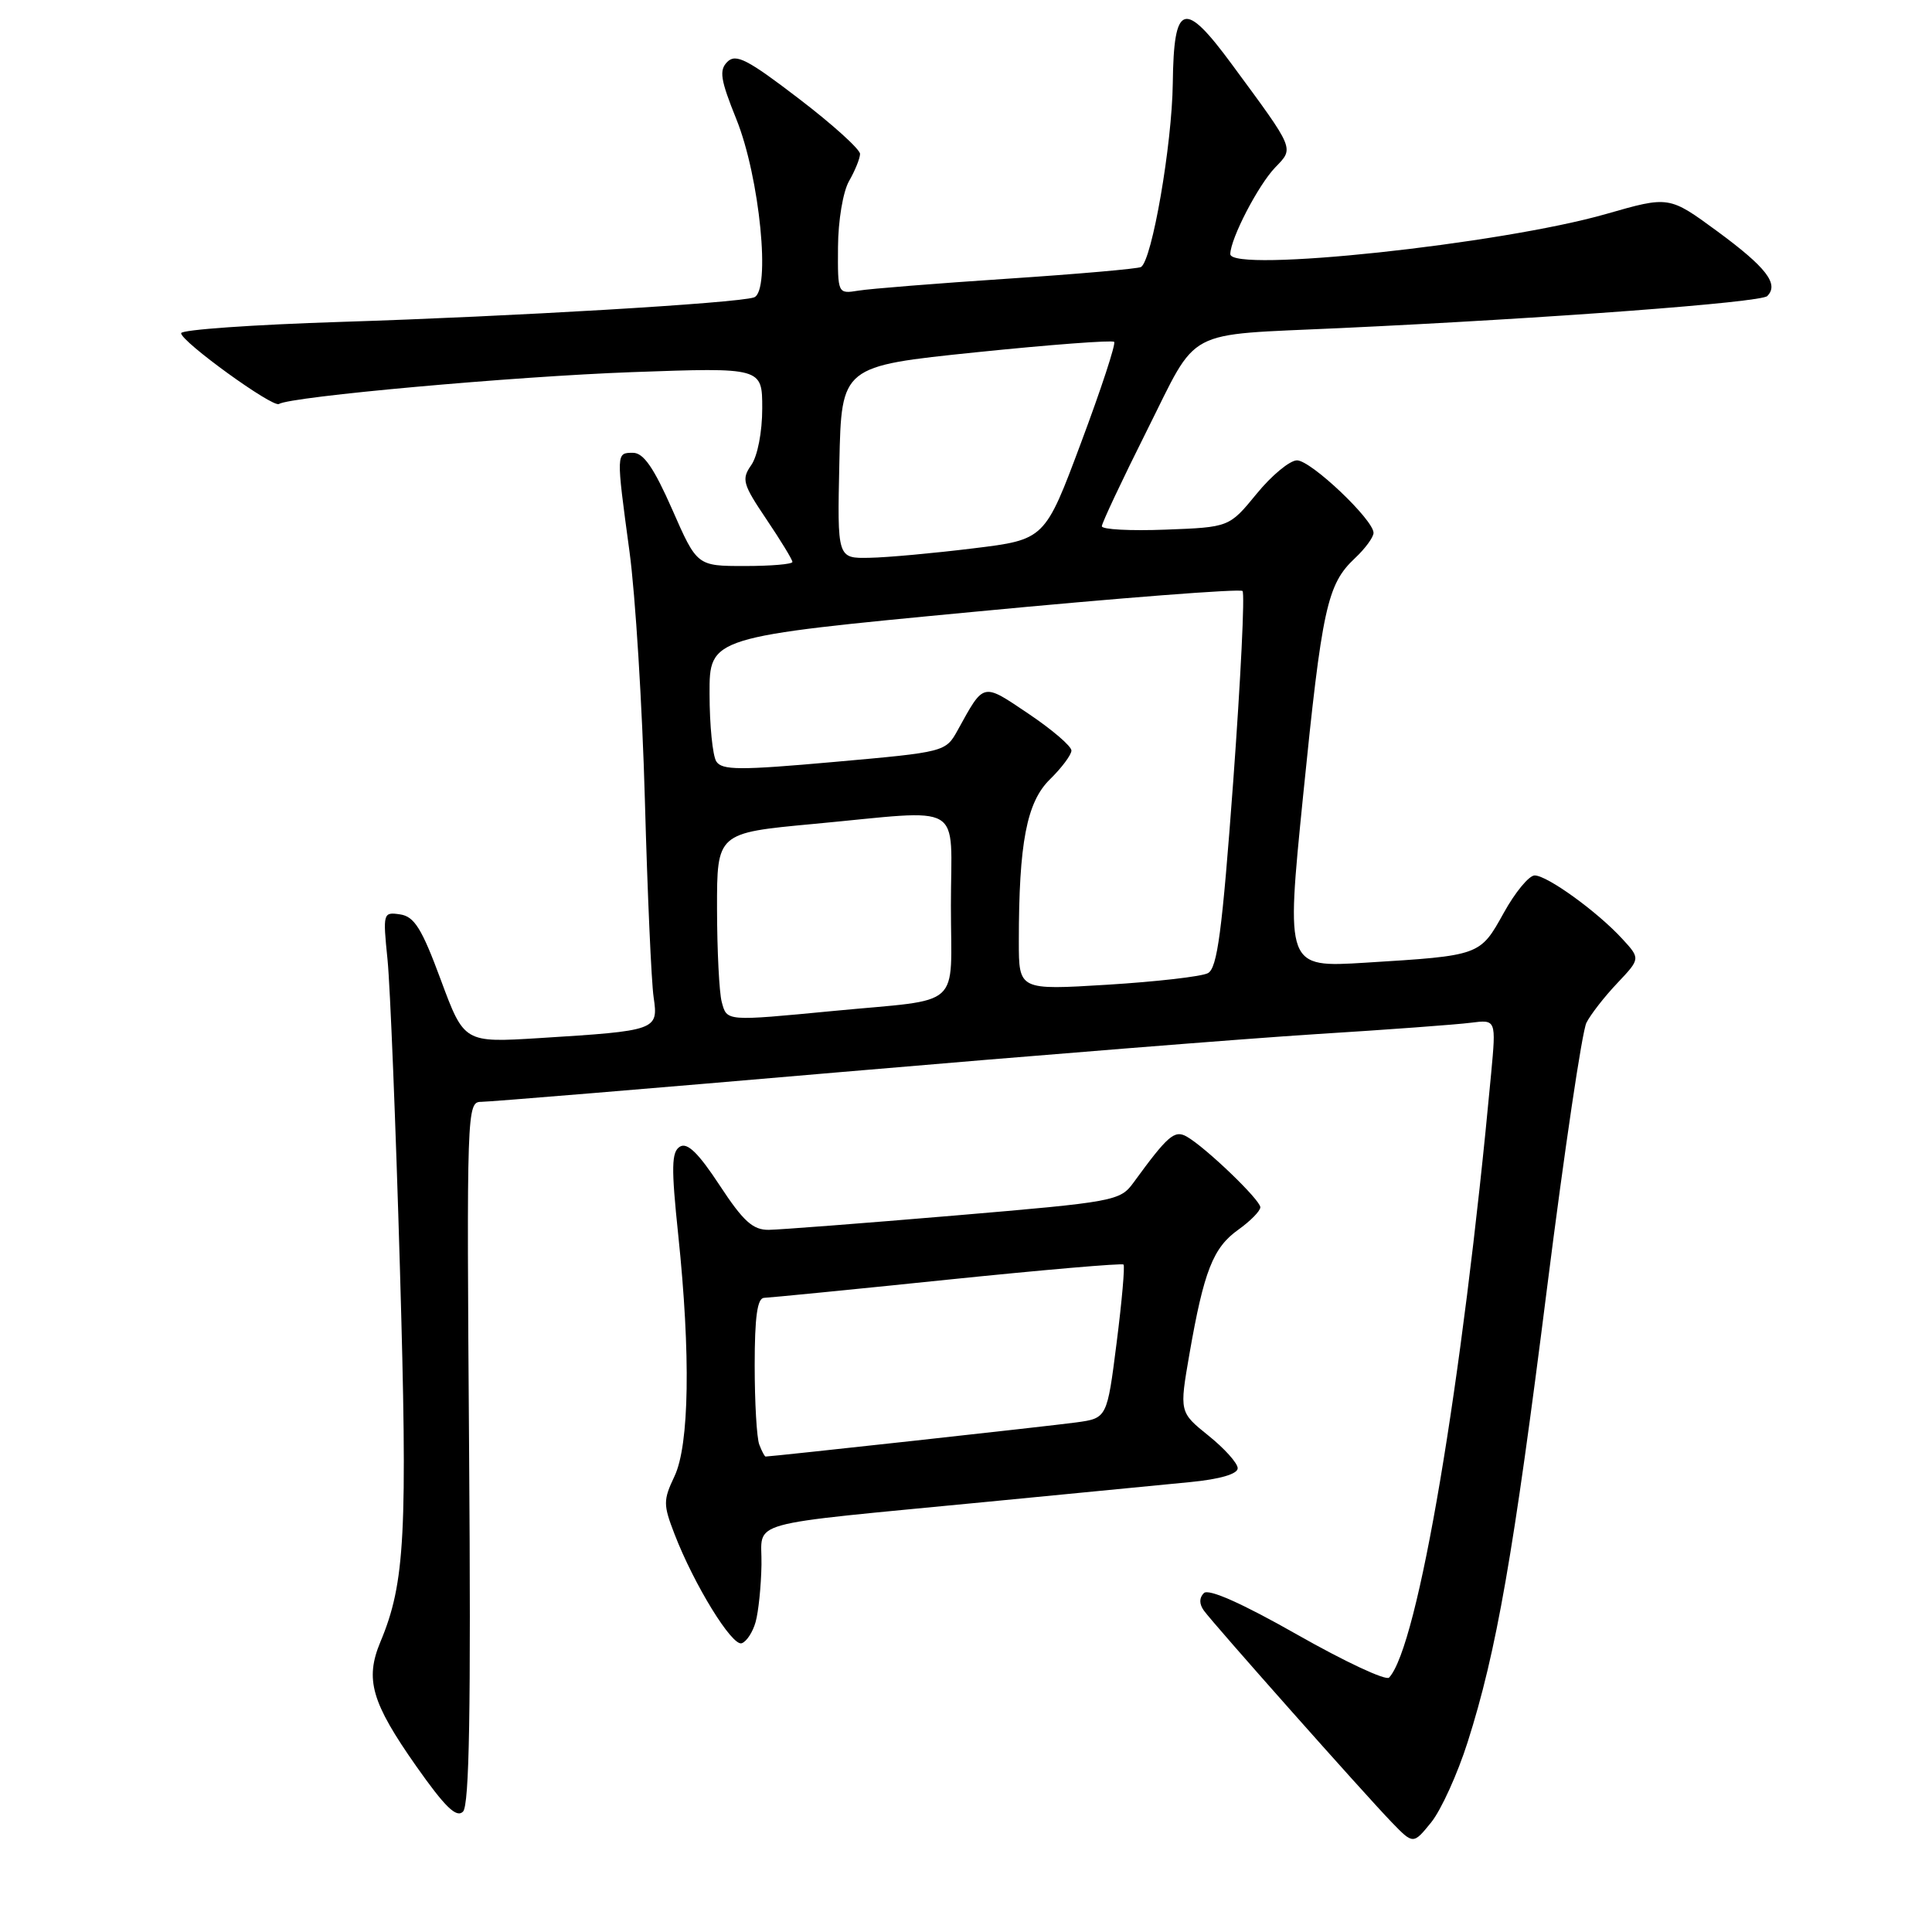 <?xml version="1.0" encoding="UTF-8" standalone="no"?>
<!DOCTYPE svg PUBLIC "-//W3C//DTD SVG 1.1//EN" "http://www.w3.org/Graphics/SVG/1.1/DTD/svg11.dtd" >
<svg xmlns="http://www.w3.org/2000/svg" xmlns:xlink="http://www.w3.org/1999/xlink" version="1.1" viewBox="0 0 256 256">
 <g >
 <path fill="currentColor"
d=" M 194.47 230.84 C 198.30 218.82 200.54 206.01 205.01 170.52 C 207.30 152.39 209.64 136.64 210.21 135.52 C 210.77 134.41 212.62 132.04 214.31 130.26 C 217.37 127.02 217.37 127.02 214.94 124.38 C 211.64 120.79 205.01 116.00 203.35 116.00 C 202.61 116.00 200.76 118.23 199.25 120.97 C 196.10 126.64 196.17 126.62 180.94 127.56 C 170.38 128.21 170.38 128.21 172.67 105.43 C 175.18 80.52 175.85 77.43 179.53 73.97 C 180.89 72.70 182.00 71.18 182.00 70.61 C 182.00 68.87 173.70 61.00 171.86 61.00 C 170.91 61.00 168.50 62.99 166.51 65.43 C 162.88 69.86 162.88 69.86 154.44 70.18 C 149.79 70.36 146.00 70.16 146.00 69.73 C 146.00 69.31 148.69 63.60 151.98 57.03 C 158.90 43.23 156.60 44.46 177.50 43.48 C 205.21 42.19 233.32 40.08 234.17 39.23 C 235.76 37.64 234.04 35.42 227.54 30.64 C 221.16 25.96 221.16 25.96 212.83 28.35 C 198.86 32.36 162.97 36.18 163.02 33.66 C 163.06 31.58 166.71 24.55 168.96 22.20 C 171.49 19.57 171.66 19.97 163.21 8.50 C 156.89 -0.08 155.53 0.36 155.40 11.04 C 155.30 19.17 152.65 34.49 151.19 35.38 C 150.81 35.61 142.85 36.31 133.50 36.93 C 124.15 37.55 115.26 38.26 113.75 38.51 C 111.00 38.95 111.00 38.95 111.04 32.73 C 111.06 29.23 111.70 25.41 112.50 24.00 C 113.29 22.62 113.95 21.01 113.96 20.40 C 113.98 19.80 110.34 16.50 105.86 13.08 C 99.06 7.87 97.51 7.07 96.38 8.19 C 95.26 9.31 95.46 10.55 97.57 15.79 C 100.67 23.47 102.17 38.66 99.90 39.41 C 97.56 40.18 67.78 41.94 45.25 42.65 C 33.56 43.02 24.00 43.69 24.00 44.15 C 24.00 45.26 36.13 54.04 36.96 53.53 C 38.56 52.54 68.07 49.88 83.75 49.31 C 101.00 48.69 101.00 48.69 101.00 54.12 C 101.00 57.24 100.38 60.43 99.55 61.62 C 98.23 63.50 98.41 64.14 101.55 68.80 C 103.45 71.62 105.00 74.16 105.00 74.46 C 105.00 74.76 102.16 75.00 98.68 75.00 C 92.36 75.00 92.36 75.00 89.07 67.50 C 86.64 61.99 85.27 60.00 83.88 60.00 C 81.63 60.00 81.63 59.93 83.41 73.08 C 84.19 78.81 85.11 93.62 85.45 106.00 C 85.79 118.38 86.31 130.14 86.61 132.15 C 87.25 136.51 87.04 136.58 71.50 137.55 C 61.50 138.17 61.50 138.17 58.41 129.84 C 55.89 123.02 54.90 121.44 53.01 121.16 C 50.76 120.83 50.72 120.96 51.35 127.16 C 51.70 130.65 52.44 149.03 52.99 168.00 C 54.02 203.31 53.69 209.72 50.40 217.57 C 48.34 222.52 49.22 225.58 55.16 234.04 C 58.97 239.45 60.48 240.92 61.35 240.05 C 62.19 239.20 62.41 226.57 62.16 192.45 C 61.83 147.03 61.86 146.00 63.76 146.00 C 64.83 146.00 86.35 144.22 111.60 142.04 C 136.84 139.87 165.15 137.61 174.50 137.02 C 183.85 136.44 193.02 135.76 194.88 135.52 C 198.25 135.09 198.25 135.09 197.58 142.29 C 193.75 183.53 187.89 218.21 184.06 222.29 C 183.65 222.73 178.18 220.17 171.91 216.61 C 164.57 212.44 160.15 210.48 159.52 211.09 C 158.89 211.72 158.89 212.53 159.52 213.41 C 160.83 215.22 180.75 237.67 184.38 241.43 C 187.26 244.41 187.26 244.41 189.65 241.46 C 190.96 239.83 193.13 235.05 194.47 230.84 Z  M 100.12 214.93 C 100.50 213.59 100.85 210.18 100.90 207.34 C 101.02 201.32 97.85 202.20 131.00 198.98 C 142.28 197.89 154.31 196.72 157.75 196.38 C 161.65 196.00 164.00 195.31 164.00 194.55 C 164.00 193.88 162.26 191.94 160.13 190.23 C 156.27 187.12 156.27 187.12 157.61 179.39 C 159.52 168.43 160.74 165.32 164.07 162.95 C 165.68 161.80 167.00 160.46 167.00 159.97 C 167.00 158.99 159.74 152.02 157.24 150.60 C 155.63 149.69 154.74 150.47 150.21 156.68 C 148.42 159.14 147.77 159.26 126.44 161.07 C 114.37 162.09 103.32 162.94 101.88 162.96 C 99.77 162.99 98.50 161.85 95.35 157.05 C 92.53 152.76 91.07 151.34 90.09 151.94 C 88.97 152.63 88.93 154.67 89.87 163.64 C 91.53 179.48 91.34 191.48 89.37 195.62 C 87.87 198.79 87.87 199.37 89.38 203.28 C 91.96 209.97 97.00 218.17 98.28 217.74 C 98.92 217.53 99.75 216.26 100.12 214.93 Z  M 95.63 132.75 C 95.30 131.51 95.02 125.97 95.01 120.43 C 95.00 110.37 95.00 110.37 107.75 109.18 C 128.16 107.28 126.00 106.00 126.00 119.98 C 126.00 133.91 127.80 132.29 110.50 133.95 C 96.08 135.33 96.33 135.35 95.63 132.75 Z  M 135.00 124.75 C 135.00 111.71 136.04 106.29 139.11 103.28 C 140.67 101.75 141.96 100.03 141.97 99.46 C 141.99 98.89 139.44 96.70 136.32 94.60 C 130.12 90.43 130.43 90.36 126.90 96.75 C 125.30 99.64 125.24 99.65 110.54 100.96 C 98.01 102.08 95.66 102.07 94.91 100.89 C 94.43 100.12 94.02 96.10 94.02 91.95 C 94.00 84.40 94.00 84.40 129.03 81.07 C 148.30 79.23 164.33 77.99 164.64 78.31 C 164.96 78.63 164.40 89.97 163.41 103.52 C 161.94 123.46 161.30 128.30 160.05 128.95 C 159.20 129.40 153.21 130.08 146.75 130.48 C 135.00 131.20 135.00 131.20 135.00 124.75 Z  M 111.22 61.26 C 111.50 48.52 111.50 48.52 129.34 46.68 C 139.15 45.67 147.38 45.05 147.63 45.30 C 147.88 45.54 145.91 51.54 143.26 58.62 C 138.45 71.50 138.45 71.50 128.97 72.66 C 123.76 73.30 117.57 73.87 115.22 73.91 C 110.94 74.00 110.94 74.00 111.22 61.26 Z  M 100.61 191.42 C 100.27 190.55 100.00 185.82 100.00 180.92 C 100.00 174.47 100.35 171.99 101.25 171.97 C 101.94 171.95 112.85 170.88 125.50 169.57 C 138.15 168.27 148.67 167.36 148.87 167.56 C 149.07 167.75 148.66 172.41 147.96 177.91 C 146.69 187.92 146.69 187.92 142.59 188.48 C 139.26 188.94 102.24 193.00 101.44 193.00 C 101.32 193.00 100.94 192.29 100.61 191.42 Z "/>
</g>
</svg>